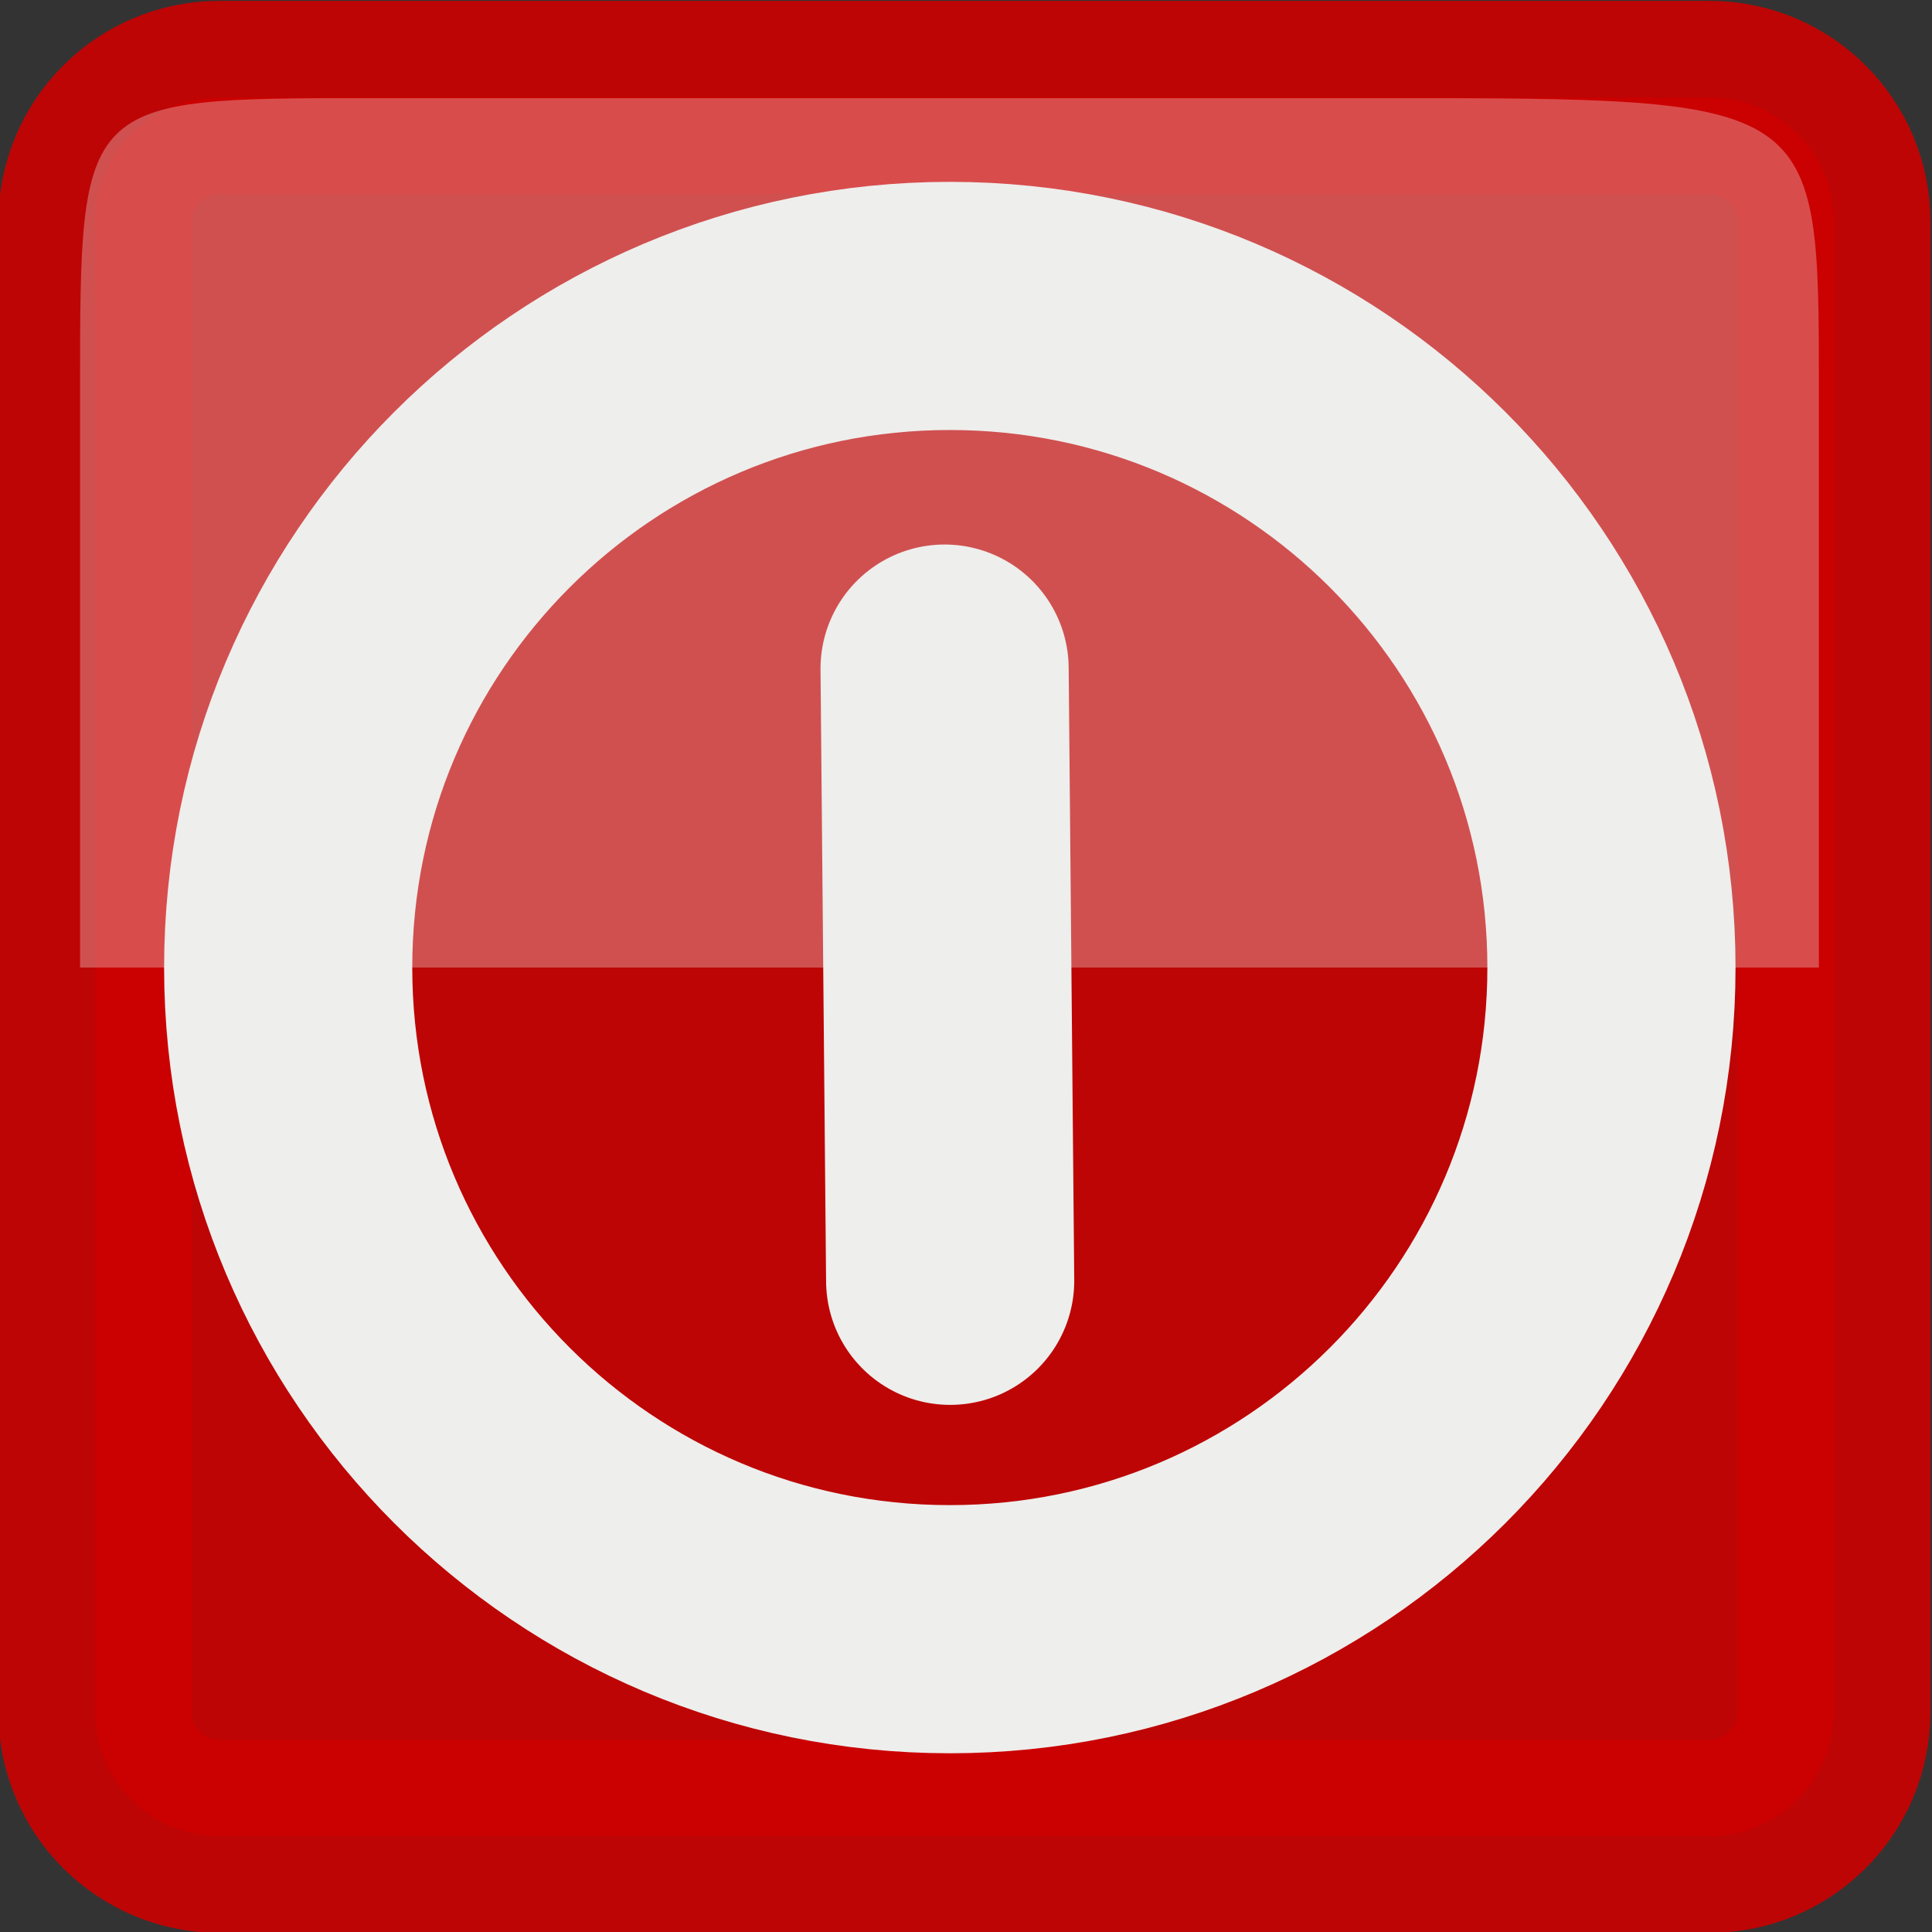 <svg width="5.551mm" height="5.551mm" version="1.1" viewBox="0 0 5.551 5.551" xmlns="http://www.w3.org/2000/svg" xmlns:xlink="http://www.w3.org/1999/xlink">
 <rect x="0" y="0" width="5.551" height="5.551" fill="#333333" stroke="none"/>
 <g transform="translate(-670.3 776.2)">
  <g transform="translate(-11.97 19.18)">
   <path d="m682.9-795.1h4.282c0.197 0 0.357 0.16 0.357 0.357v4.282c0 0.197-0.16 0.357-0.357 0.357h-4.282c-0.197 0-0.357-0.16-0.357-0.357v-4.282c0-0.197 0.16-0.357 0.357-0.357z" fill="#c00" opacity=".9" stroke="#c00" stroke-linecap="square" stroke-linejoin="round" stroke-width=".555"/>
   <path d="m682.5-792.6h4.996v-1.665c0-0.833 0-0.833-1.249-0.833h-2.914c-0.833 0-0.833 0-0.833 0.833v1.665z" fill="#fcffff" opacity=".3" stroke-width=".555"/>
   <path d="m686.9-792.6c0 1.05-0.851 1.901-1.901 1.901-1.05 0-1.901-0.851-1.901-1.901 0-1.05 0.851-1.901 1.901-1.901 1.05 0 1.901 0.851 1.901 1.901z" fill="none" overflow="visible" stroke="#eeeeec" stroke-linecap="round" stroke-width=".713"/>
   <path d="m685-791.7-0.016-1.759" fill="none" overflow="visible" stroke="#eeeeec" stroke-linecap="round" stroke-width=".713"/>
  </g>
 </g>
</svg>
